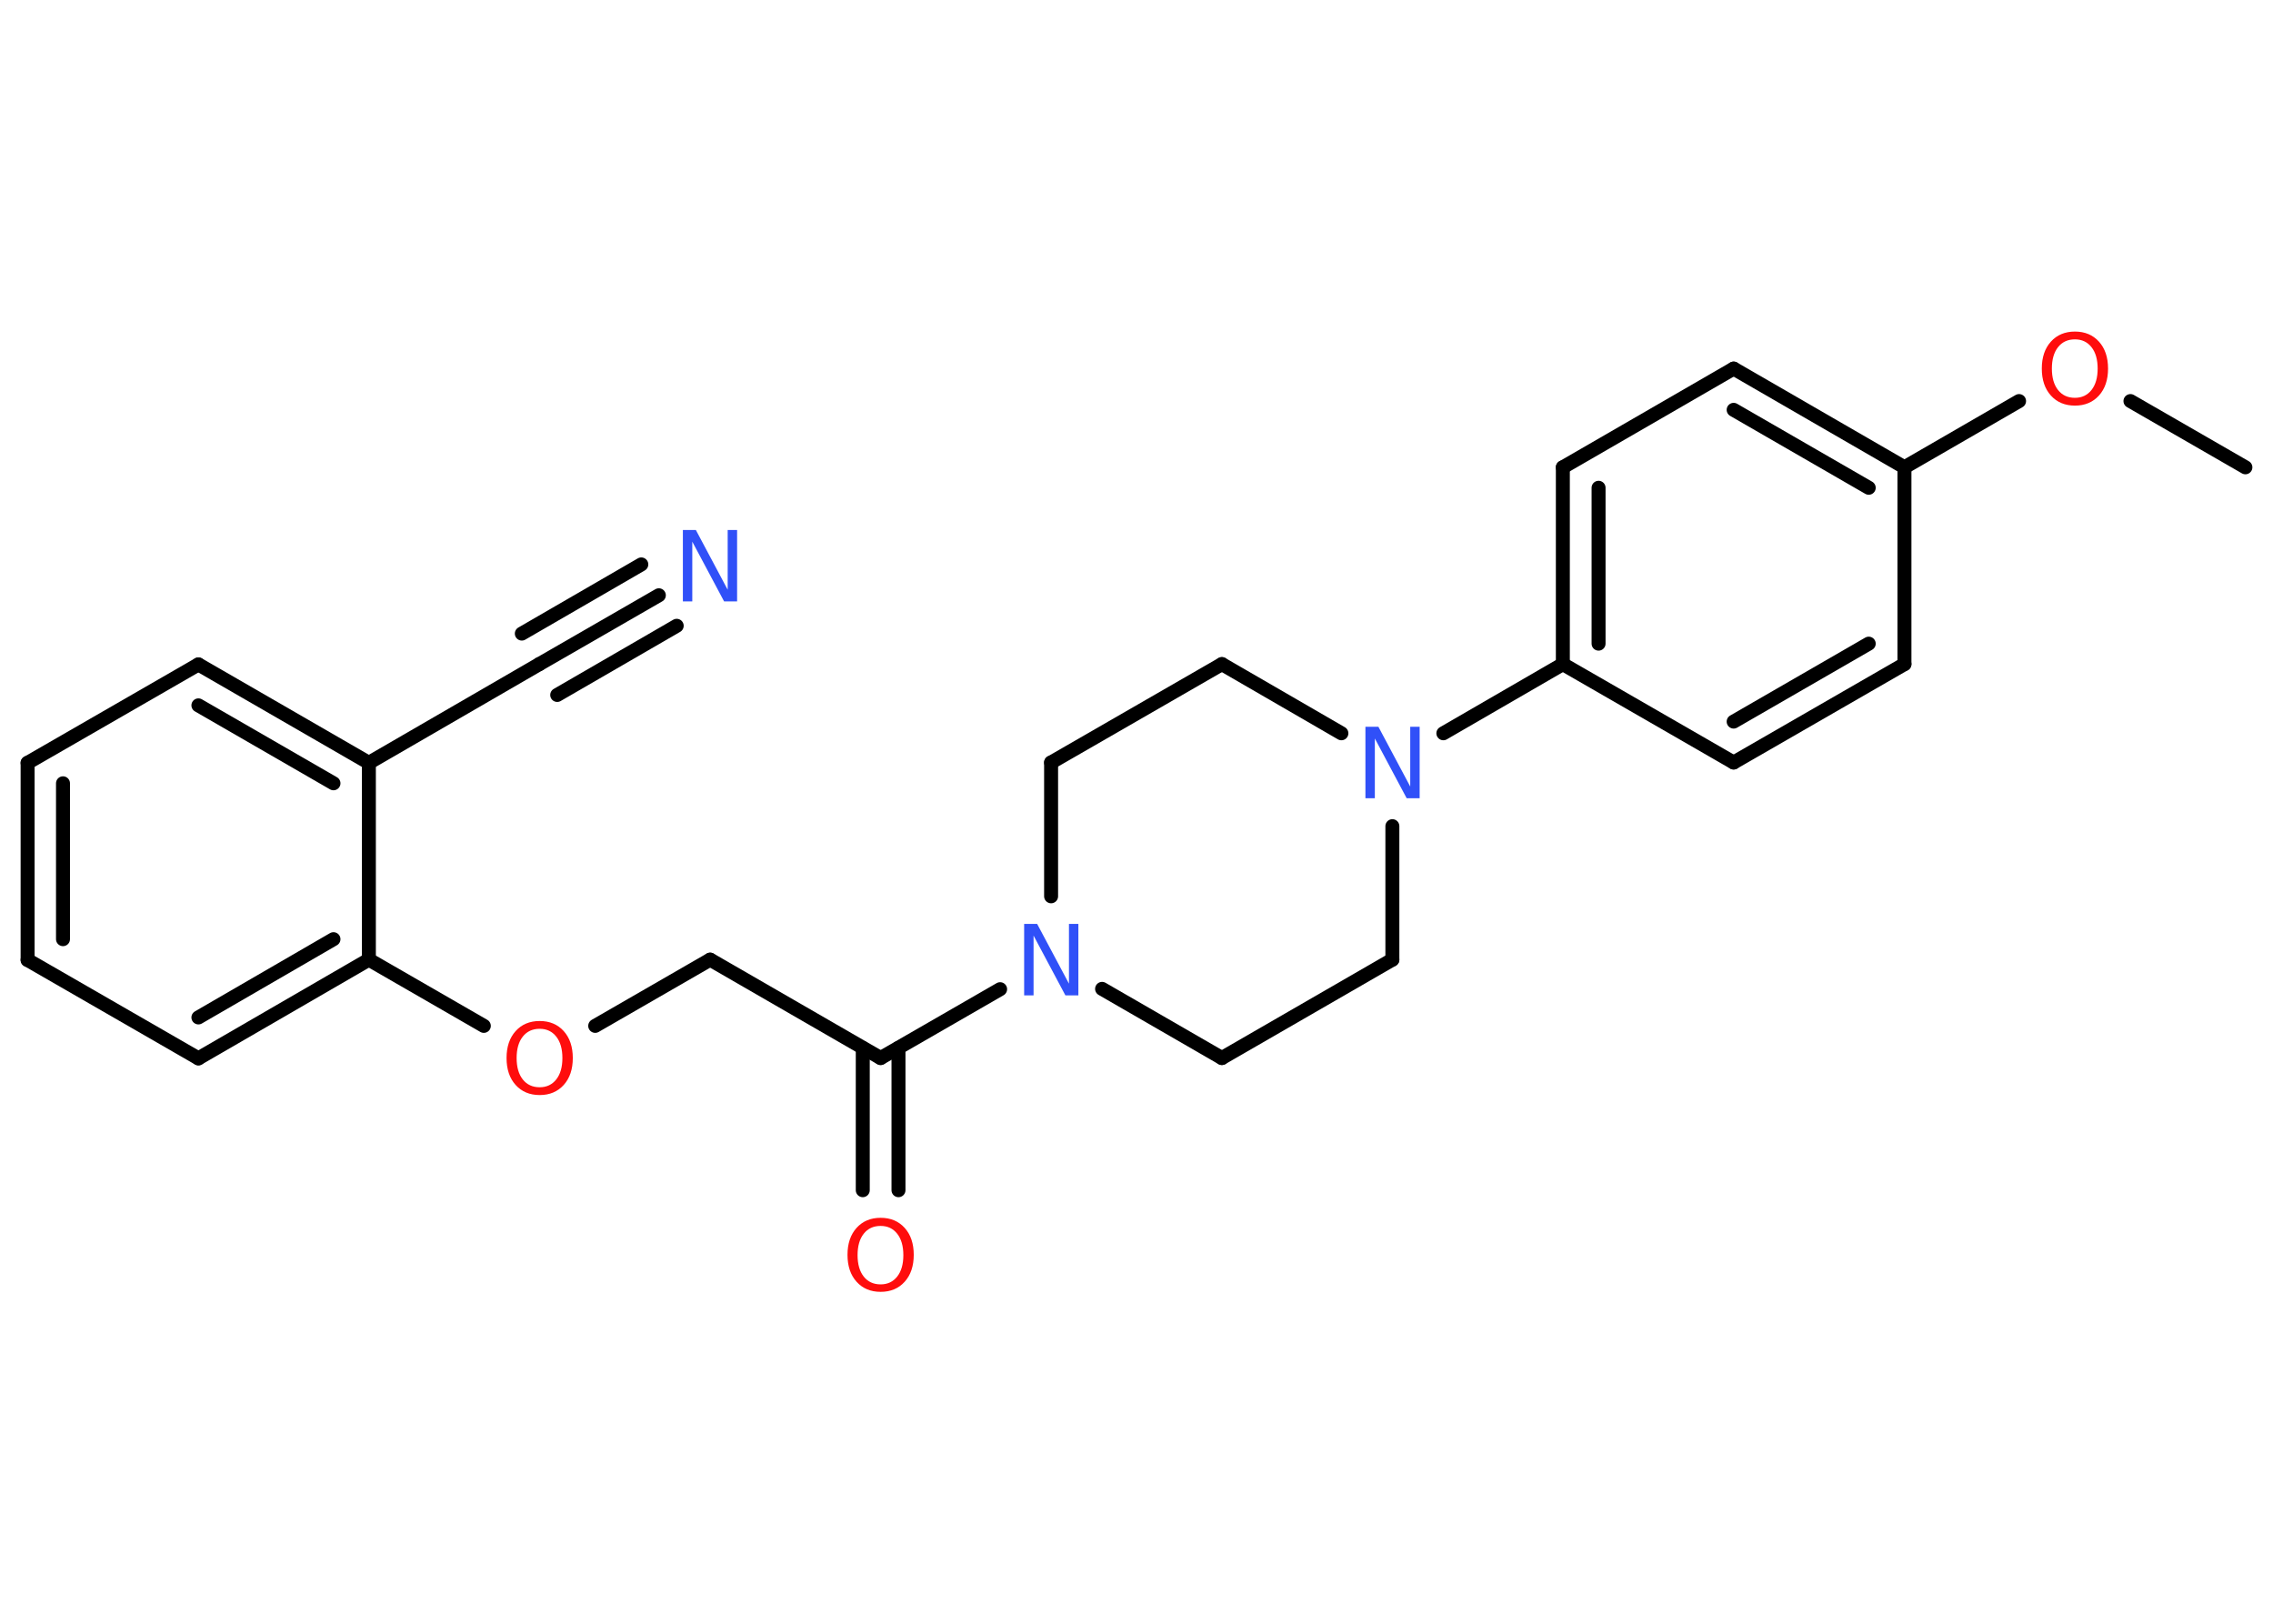<?xml version='1.0' encoding='UTF-8'?>
<!DOCTYPE svg PUBLIC "-//W3C//DTD SVG 1.1//EN" "http://www.w3.org/Graphics/SVG/1.1/DTD/svg11.dtd">
<svg version='1.2' xmlns='http://www.w3.org/2000/svg' xmlns:xlink='http://www.w3.org/1999/xlink' width='70.0mm' height='50.0mm' viewBox='0 0 70.0 50.0'>
  <desc>Generated by the Chemistry Development Kit (http://github.com/cdk)</desc>
  <g stroke-linecap='round' stroke-linejoin='round' stroke='#000000' stroke-width='.43' fill='#FF0D0D'>
    <rect x='.0' y='.0' width='70.0' height='50.0' fill='#FFFFFF' stroke='none'/>
    <g id='mol1' class='mol'>
      <line id='mol1bnd1' class='bond' x1='69.15' y1='14.39' x2='65.61' y2='12.35'/>
      <line id='mol1bnd2' class='bond' x1='62.18' y1='12.35' x2='58.65' y2='14.39'/>
      <g id='mol1bnd3' class='bond'>
        <line x1='58.65' y1='14.39' x2='53.39' y2='11.35'/>
        <line x1='57.55' y1='15.02' x2='53.39' y2='12.62'/>
      </g>
      <line id='mol1bnd4' class='bond' x1='53.39' y1='11.35' x2='48.13' y2='14.39'/>
      <g id='mol1bnd5' class='bond'>
        <line x1='48.13' y1='14.39' x2='48.13' y2='20.45'/>
        <line x1='49.23' y1='15.02' x2='49.23' y2='19.82'/>
      </g>
      <line id='mol1bnd6' class='bond' x1='48.13' y1='20.45' x2='44.45' y2='22.58'/>
      <line id='mol1bnd7' class='bond' x1='41.31' y1='22.58' x2='37.63' y2='20.45'/>
      <line id='mol1bnd8' class='bond' x1='37.63' y1='20.45' x2='32.37' y2='23.48'/>
      <line id='mol1bnd9' class='bond' x1='32.37' y1='23.48' x2='32.37' y2='27.6'/>
      <line id='mol1bnd10' class='bond' x1='30.8' y1='30.46' x2='27.12' y2='32.58'/>
      <g id='mol1bnd11' class='bond'>
        <line x1='27.67' y1='32.27' x2='27.67' y2='36.65'/>
        <line x1='26.57' y1='32.27' x2='26.57' y2='36.65'/>
      </g>
      <line id='mol1bnd12' class='bond' x1='27.12' y1='32.58' x2='21.87' y2='29.55'/>
      <line id='mol1bnd13' class='bond' x1='21.87' y1='29.55' x2='18.33' y2='31.59'/>
      <line id='mol1bnd14' class='bond' x1='14.9' y1='31.59' x2='11.36' y2='29.55'/>
      <g id='mol1bnd15' class='bond'>
        <line x1='6.11' y1='32.59' x2='11.36' y2='29.55'/>
        <line x1='6.11' y1='31.33' x2='10.27' y2='28.92'/>
      </g>
      <line id='mol1bnd16' class='bond' x1='6.11' y1='32.59' x2='.85' y2='29.56'/>
      <g id='mol1bnd17' class='bond'>
        <line x1='.85' y1='23.49' x2='.85' y2='29.56'/>
        <line x1='1.94' y1='24.12' x2='1.94' y2='28.92'/>
      </g>
      <line id='mol1bnd18' class='bond' x1='.85' y1='23.49' x2='6.11' y2='20.46'/>
      <g id='mol1bnd19' class='bond'>
        <line x1='11.36' y1='23.49' x2='6.11' y2='20.46'/>
        <line x1='10.27' y1='24.12' x2='6.11' y2='21.72'/>
      </g>
      <line id='mol1bnd20' class='bond' x1='11.36' y1='29.55' x2='11.36' y2='23.49'/>
      <line id='mol1bnd21' class='bond' x1='11.36' y1='23.49' x2='16.61' y2='20.45'/>
      <g id='mol1bnd22' class='bond'>
        <line x1='16.61' y1='20.45' x2='20.29' y2='18.33'/>
        <line x1='16.07' y1='19.51' x2='19.75' y2='17.38'/>
        <line x1='17.16' y1='21.4' x2='20.84' y2='19.27'/>
      </g>
      <line id='mol1bnd23' class='bond' x1='33.94' y1='30.45' x2='37.63' y2='32.58'/>
      <line id='mol1bnd24' class='bond' x1='37.63' y1='32.58' x2='42.88' y2='29.55'/>
      <line id='mol1bnd25' class='bond' x1='42.88' y1='25.44' x2='42.88' y2='29.55'/>
      <line id='mol1bnd26' class='bond' x1='48.13' y1='20.45' x2='53.39' y2='23.48'/>
      <g id='mol1bnd27' class='bond'>
        <line x1='53.39' y1='23.48' x2='58.65' y2='20.45'/>
        <line x1='53.39' y1='22.22' x2='57.55' y2='19.82'/>
      </g>
      <line id='mol1bnd28' class='bond' x1='58.65' y1='14.39' x2='58.65' y2='20.45'/>
      <path id='mol1atm2' class='atom' d='M63.9 10.45q-.33 .0 -.52 .24q-.19 .24 -.19 .66q.0 .42 .19 .66q.19 .24 .52 .24q.32 .0 .51 -.24q.19 -.24 .19 -.66q.0 -.42 -.19 -.66q-.19 -.24 -.51 -.24zM63.9 10.21q.46 .0 .74 .31q.28 .31 .28 .83q.0 .52 -.28 .83q-.28 .31 -.74 .31q-.46 .0 -.74 -.31q-.28 -.31 -.28 -.83q.0 -.52 .28 -.83q.28 -.31 .74 -.31z' stroke='none'/>
      <path id='mol1atm7' class='atom' d='M42.05 22.38h.4l.98 1.84v-1.84h.29v2.2h-.4l-.98 -1.84v1.84h-.29v-2.2z' stroke='none' fill='#3050F8'/>
      <path id='mol1atm10' class='atom' d='M31.54 28.45h.4l.98 1.84v-1.84h.29v2.2h-.4l-.98 -1.84v1.84h-.29v-2.2z' stroke='none' fill='#3050F8'/>
      <path id='mol1atm12' class='atom' d='M27.12 37.75q-.33 .0 -.52 .24q-.19 .24 -.19 .66q.0 .42 .19 .66q.19 .24 .52 .24q.32 .0 .51 -.24q.19 -.24 .19 -.66q.0 -.42 -.19 -.66q-.19 -.24 -.51 -.24zM27.12 37.5q.46 .0 .74 .31q.28 .31 .28 .83q.0 .52 -.28 .83q-.28 .31 -.74 .31q-.46 .0 -.74 -.31q-.28 -.31 -.28 -.83q.0 -.52 .28 -.83q.28 -.31 .74 -.31z' stroke='none'/>
      <path id='mol1atm14' class='atom' d='M16.62 31.68q-.33 .0 -.52 .24q-.19 .24 -.19 .66q.0 .42 .19 .66q.19 .24 .52 .24q.32 .0 .51 -.24q.19 -.24 .19 -.66q.0 -.42 -.19 -.66q-.19 -.24 -.51 -.24zM16.62 31.44q.46 .0 .74 .31q.28 .31 .28 .83q.0 .52 -.28 .83q-.28 .31 -.74 .31q-.46 .0 -.74 -.31q-.28 -.31 -.28 -.83q.0 -.52 .28 -.83q.28 -.31 .74 -.31z' stroke='none'/>
      <path id='mol1atm22' class='atom' d='M21.03 16.32h.4l.98 1.84v-1.84h.29v2.2h-.4l-.98 -1.84v1.84h-.29v-2.2z' stroke='none' fill='#3050F8'/>
    </g>
  </g>
</svg>
